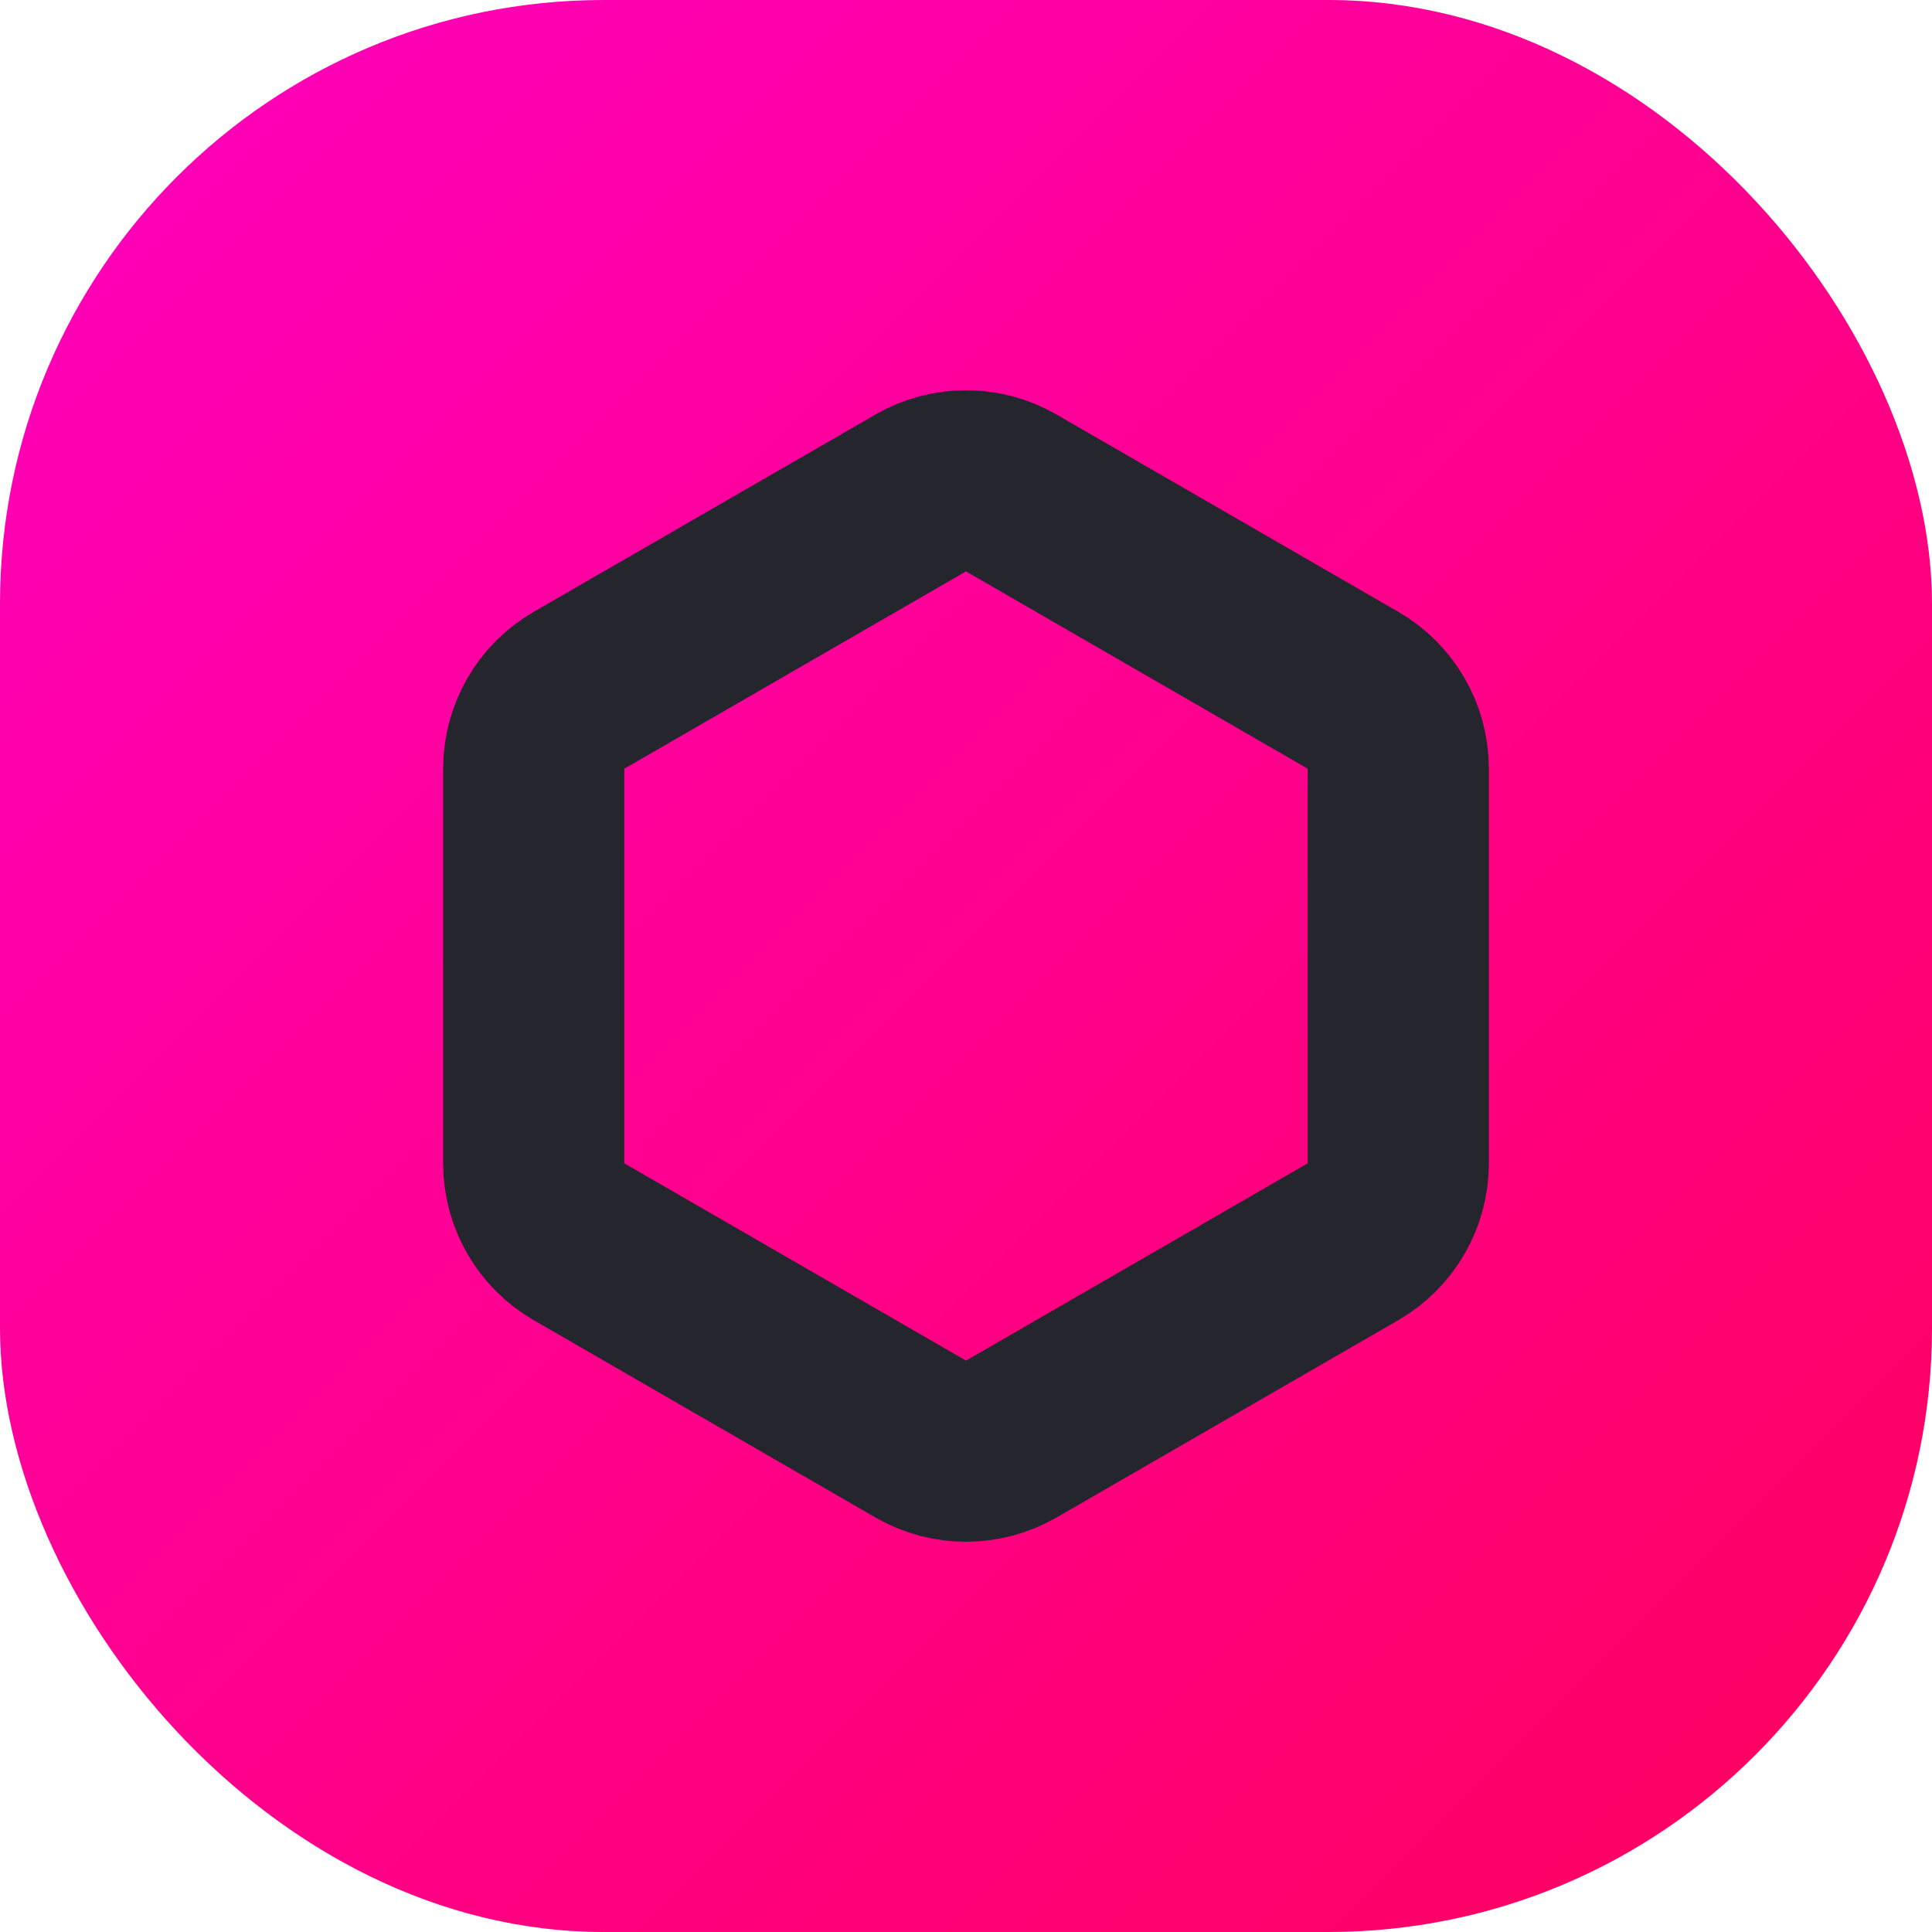 <svg width="32" height="32" viewBox="0 0 32 32" fill="none" xmlns="http://www.w3.org/2000/svg">
<rect width="32" height="32" rx="10" fill="url(#paint0_linear_0_295)"/>
<path d="M15.25 8.165C15.714 7.897 16.286 7.897 16.75 8.165L22.41 11.433C22.874 11.701 23.16 12.196 23.16 12.732V19.268C23.16 19.804 22.874 20.299 22.41 20.567L16.75 23.835C16.286 24.103 15.714 24.103 15.25 23.835L9.59 20.567C9.126 20.299 8.84 19.804 8.84 19.268V12.732C8.84 12.196 9.126 11.701 9.59 11.433L15.25 8.165Z" stroke="#24252D" stroke-width="3"/>
<defs>
<linearGradient id="paint0_linear_0_295" x1="2.5" y1="2.5" x2="32" y2="32" gradientUnits="userSpaceOnUse">
<stop stop-color="#FF00B8"/>
<stop offset="1" stop-color="#FF005C"/>
</linearGradient>
</defs>
</svg>

